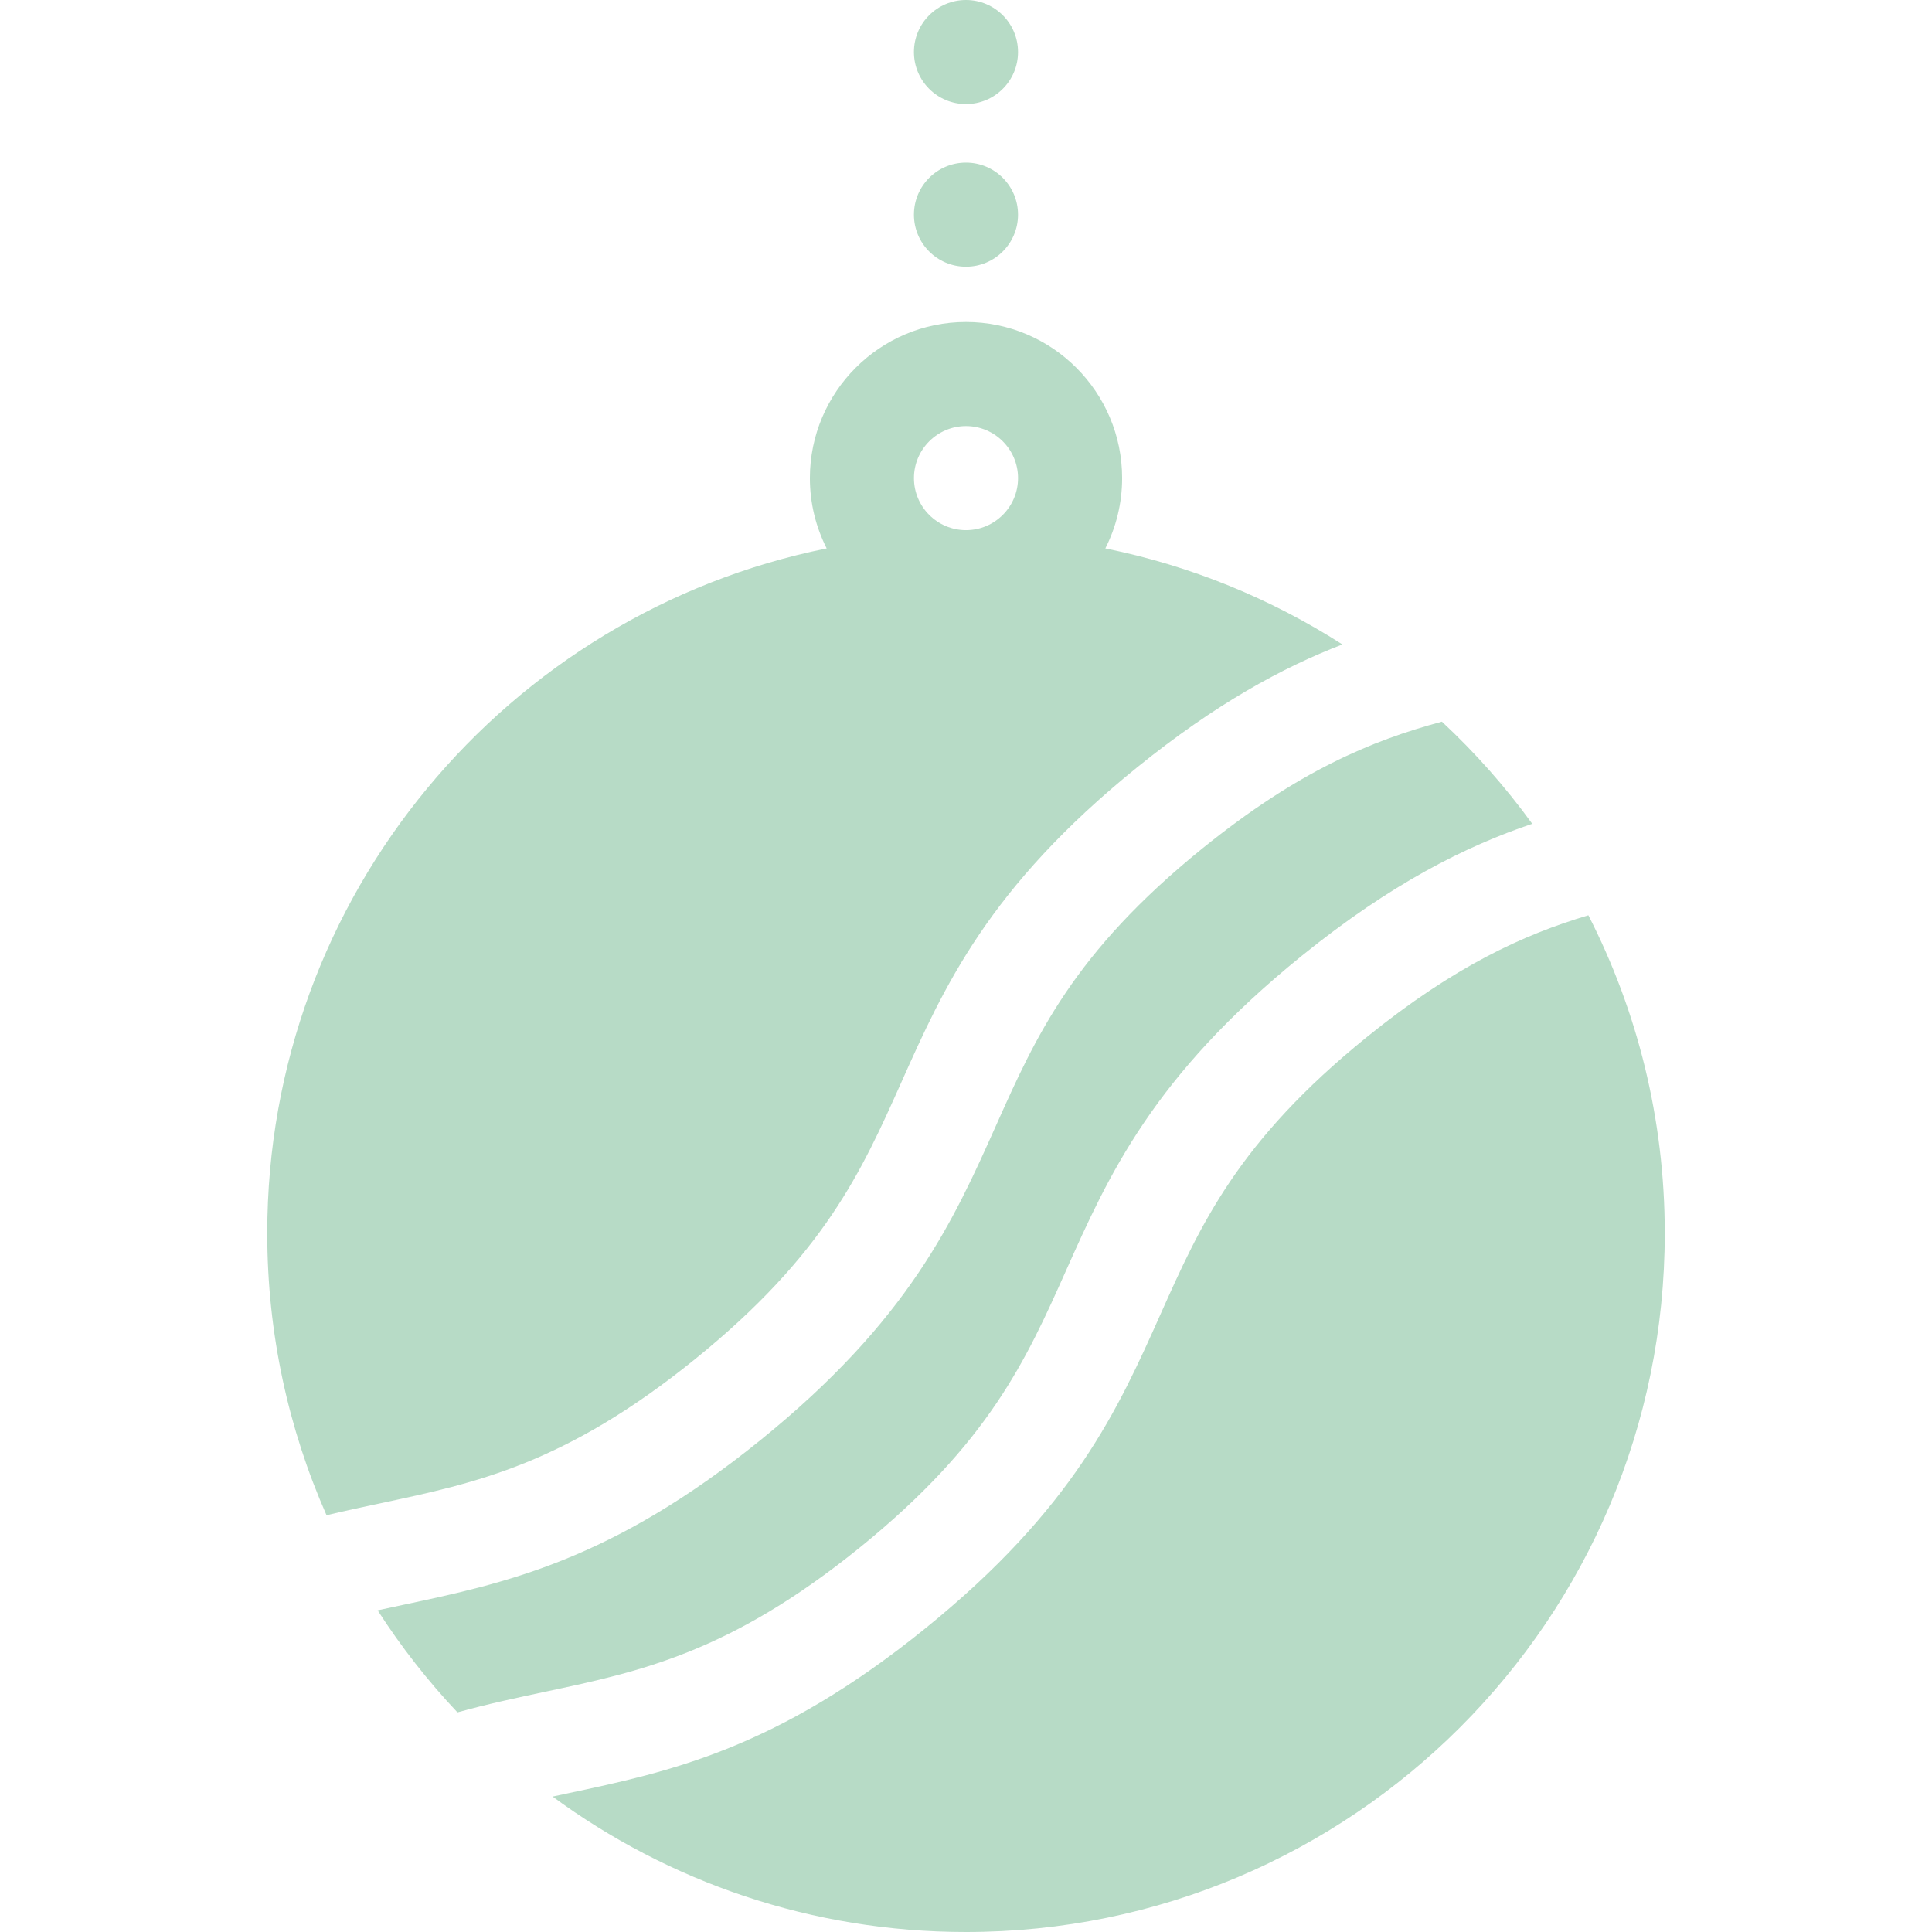 <?xml version="1.0" encoding="iso-8859-1"?>
<!-- Uploaded to: SVG Repo, www.svgrepo.com, Generator: SVG Repo Mixer Tools -->
<svg fill="#B7DBC6" height="800px" width="800px" version="1.1" id="Capa_1" xmlns="http://www.w3.org/2000/svg" xmlns:xlink="http://www.w3.org/1999/xlink" 
	 viewBox="0 0 297 297" xml:space="preserve">
<g>
	<path d="M132.134,237.929c19.903-16.097,25.639-28.938,31.712-42.534c6.574-14.72,13.373-29.94,36.26-48.451
		c13.751-11.121,25.125-16.809,35.437-20.306c-4.113-5.677-8.768-10.935-13.888-15.699c-10.78,2.894-22.114,7.599-36.791,19.469
		c-19.903,16.097-25.639,28.939-31.712,42.534c-6.574,14.72-13.373,29.94-36.259,48.451c-22.886,18.509-39.191,21.974-54.96,25.324
		c-1.298,0.275-2.59,0.551-3.881,0.833c3.603,5.609,7.715,10.857,12.267,15.688c4.662-1.296,9.147-2.249,13.59-3.193
		C98.474,256.949,112.23,254.025,132.134,237.929z"/>
	<path d="M106.831,208.951c19.903-16.097,25.639-28.939,31.712-42.534c6.574-14.72,13.373-29.94,36.26-48.451
		c12.049-9.744,22.272-15.316,31.556-18.9c-10.95-7.014-23.258-12.093-36.439-14.76c1.646-3.25,2.581-6.92,2.581-10.806
		c0-13.233-10.767-24-24-24s-24,10.767-24,24c0,3.886,0.935,7.556,2.581,10.806c-49.063,9.929-85.998,53.289-85.998,105.277
		c0,15.426,3.258,30.088,9.113,43.347c2.842-0.679,5.635-1.273,8.41-1.863C73.171,227.972,86.928,225.048,106.831,208.951z
		 M148.5,65.5c4.411,0,8,3.589,8,8s-3.589,8-8,8s-8-3.589-8-8S144.089,65.5,148.5,65.5z"/>
	<path d="M178.454,201.919c-6.574,14.72-13.373,29.941-36.259,48.451c-22.886,18.509-39.191,21.974-54.96,25.324
		c-0.765,0.162-1.526,0.325-2.287,0.488C102.745,289.266,124.719,297,148.501,297c59.322,0,107.416-48.093,107.416-107.417
		c0-17.603-4.235-34.218-11.741-48.881c-9.964,2.967-20.589,7.828-34.01,18.683C190.263,175.481,184.527,188.323,178.454,201.919z"
		/>
	<circle cx="148.497" cy="33" r="8"/>
	<circle cx="148.497" cy="8" r="8"/>
</g>
</svg>